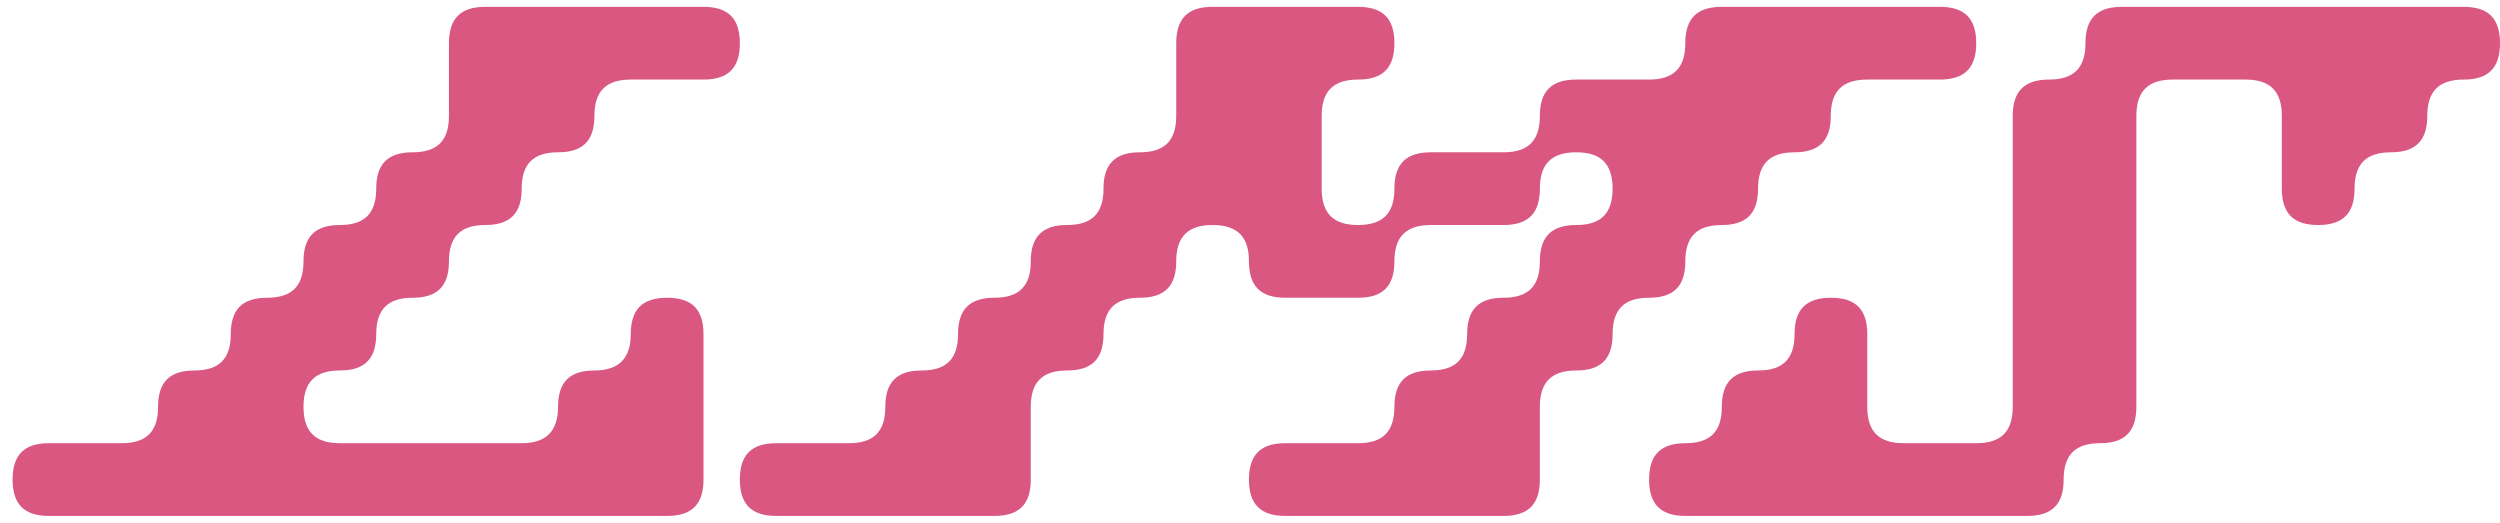 <svg width="110" height="23" viewBox="0 0 110 23" fill="none" xmlns="http://www.w3.org/2000/svg">
<path d="M2.154 22.701C1.066 22.701 0.554 22.189 0.554 21.101C0.554 20.013 1.066 19.501 2.154 19.501H5.354C6.442 19.501 6.954 18.989 6.954 17.901C6.954 16.813 7.466 16.301 8.554 16.301C9.642 16.301 10.154 15.789 10.154 14.701C10.154 13.613 10.666 13.101 11.754 13.101C12.842 13.101 13.354 12.589 13.354 11.501C13.354 10.413 13.866 9.901 14.954 9.901C16.042 9.901 16.554 9.389 16.554 8.301C16.554 7.213 17.066 6.701 18.154 6.701C19.242 6.701 19.754 6.189 19.754 5.101V1.901C19.754 0.813 20.266 0.301 21.354 0.301H30.954C32.042 0.301 32.554 0.813 32.554 1.901C32.554 2.989 32.042 3.501 30.954 3.501H27.754C26.666 3.501 26.154 4.013 26.154 5.101C26.154 6.189 25.642 6.701 24.554 6.701C23.466 6.701 22.954 7.213 22.954 8.301C22.954 9.389 22.442 9.901 21.354 9.901C20.266 9.901 19.754 10.413 19.754 11.501C19.754 12.589 19.242 13.101 18.154 13.101C17.066 13.101 16.554 13.613 16.554 14.701C16.554 15.789 16.042 16.301 14.954 16.301C13.866 16.301 13.354 16.813 13.354 17.901C13.354 18.989 13.866 19.501 14.954 19.501H22.954C24.01 19.501 24.554 18.989 24.554 17.901C24.554 16.813 25.066 16.301 26.154 16.301C27.21 16.301 27.754 15.789 27.754 14.701C27.754 13.613 28.266 13.101 29.354 13.101C30.442 13.101 30.954 13.613 30.954 14.701V21.101C30.954 22.189 30.442 22.701 29.354 22.701H2.154Z" fill="#D95781"/>
<path d="M34.154 22.701C33.066 22.701 32.554 22.189 32.554 21.101C32.554 20.013 33.066 19.501 34.154 19.501H37.354C38.442 19.501 38.954 18.989 38.954 17.901C38.954 16.813 39.466 16.301 40.554 16.301C41.642 16.301 42.154 15.789 42.154 14.701C42.154 13.613 42.666 13.101 43.754 13.101C44.842 13.101 45.354 12.589 45.354 11.501C45.354 10.413 45.866 9.901 46.954 9.901C48.042 9.901 48.554 9.389 48.554 8.301C48.554 7.213 49.066 6.701 50.154 6.701C51.242 6.701 51.754 6.189 51.754 5.101V1.901C51.754 0.813 52.266 0.301 53.354 0.301H59.754C60.842 0.301 61.354 0.813 61.354 1.901C61.354 2.989 60.842 3.501 59.754 3.501C58.666 3.501 58.154 4.013 58.154 5.101V8.301C58.154 9.389 58.666 9.901 59.754 9.901C60.842 9.901 61.354 9.389 61.354 8.301C61.354 7.213 61.866 6.701 62.954 6.701H66.154C67.242 6.701 67.754 6.189 67.754 5.101C67.754 4.013 68.266 3.501 69.354 3.501H72.554C73.642 3.501 74.154 2.989 74.154 1.901C74.154 0.813 74.666 0.301 75.754 0.301H85.354C86.442 0.301 86.954 0.813 86.954 1.901C86.954 2.989 86.442 3.501 85.354 3.501H82.154C81.066 3.501 80.554 4.013 80.554 5.101C80.554 6.189 80.042 6.701 78.954 6.701C77.866 6.701 77.354 7.213 77.354 8.301C77.354 9.389 76.842 9.901 75.754 9.901C74.666 9.901 74.154 10.413 74.154 11.501C74.154 12.589 73.642 13.101 72.554 13.101C71.466 13.101 70.954 13.613 70.954 14.701C70.954 15.789 70.442 16.301 69.354 16.301C68.266 16.301 67.754 16.813 67.754 17.901V21.101C67.754 22.189 67.242 22.701 66.154 22.701H56.554C55.466 22.701 54.954 22.189 54.954 21.101C54.954 20.013 55.466 19.501 56.554 19.501H59.754C60.842 19.501 61.354 18.989 61.354 17.901C61.354 16.813 61.866 16.301 62.954 16.301C64.042 16.301 64.554 15.789 64.554 14.701C64.554 13.613 65.066 13.101 66.154 13.101C67.242 13.101 67.754 12.589 67.754 11.501C67.754 10.413 68.266 9.901 69.354 9.901C70.442 9.901 70.954 9.389 70.954 8.301C70.954 7.213 70.442 6.701 69.354 6.701C68.266 6.701 67.754 7.213 67.754 8.301C67.754 9.389 67.242 9.901 66.154 9.901H62.954C61.866 9.901 61.354 10.413 61.354 11.501C61.354 12.589 60.842 13.101 59.754 13.101H56.554C55.466 13.101 54.954 12.589 54.954 11.501C54.954 10.413 54.442 9.901 53.354 9.901C52.266 9.901 51.754 10.413 51.754 11.501C51.754 12.589 51.242 13.101 50.154 13.101C49.066 13.101 48.554 13.613 48.554 14.701C48.554 15.789 48.042 16.301 46.954 16.301C45.866 16.301 45.354 16.813 45.354 17.901V21.101C45.354 22.189 44.842 22.701 43.754 22.701H34.154Z" fill="#D95781"/>
<path d="M74.16 22.701C73.072 22.701 72.56 22.189 72.56 21.101C72.56 20.013 73.072 19.501 74.16 19.501C75.248 19.501 75.76 18.989 75.76 17.901C75.76 16.813 76.272 16.301 77.36 16.301C78.448 16.301 78.96 15.789 78.96 14.701C78.96 13.613 79.472 13.101 80.56 13.101C81.648 13.101 82.16 13.613 82.16 14.701V17.901C82.16 18.989 82.672 19.501 83.76 19.501H86.96C88.048 19.501 88.56 18.989 88.56 17.901V5.101C88.56 4.013 89.072 3.501 90.16 3.501C91.248 3.501 91.76 2.989 91.76 1.901C91.76 0.813 92.272 0.301 93.36 0.301H108.4C109.488 0.301 110 0.813 110 1.901C110 2.989 109.488 3.501 108.4 3.501C107.312 3.501 106.8 4.013 106.8 5.101C106.8 6.189 106.288 6.701 105.2 6.701C104.112 6.701 103.6 7.213 103.6 8.301C103.6 9.389 103.088 9.901 102 9.901C100.912 9.901 100.4 9.389 100.4 8.301V5.101C100.4 4.013 99.888 3.501 98.8 3.501H95.6C94.512 3.501 94 4.013 94 5.101V17.901C94 18.989 93.488 19.501 92.4 19.501C91.312 19.501 90.8 20.013 90.8 21.101C90.8 22.189 90.288 22.701 89.2 22.701H74.16Z" fill="#D95781"/>
</svg>
